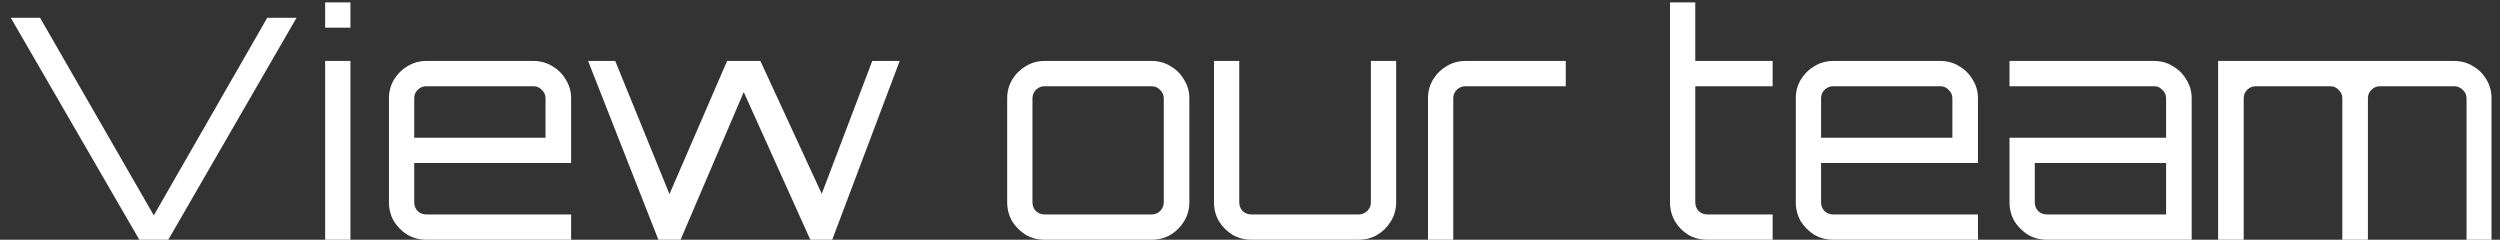 <svg width="146" height="14" viewBox="0 0 146 14" fill="none" xmlns="http://www.w3.org/2000/svg">
<rect x="0" y="0" width="146" height="14" fill="#333333" stroke="none"/>
<path d="M8.136 14L0.63 1.04H2.34L8.982 12.578L15.606 1.04H17.316L9.828 14H8.136ZM18.989 14V3.56H20.465V14H18.989ZM18.989 1.616V0.14H20.465V1.616H18.989ZM24.893 14C24.497 14 24.131 13.904 23.795 13.712C23.471 13.508 23.207 13.244 23.003 12.92C22.811 12.584 22.715 12.218 22.715 11.822V5.738C22.715 5.342 22.811 4.982 23.003 4.658C23.207 4.322 23.471 4.058 23.795 3.866C24.131 3.662 24.497 3.56 24.893 3.56H31.157C31.565 3.56 31.931 3.662 32.255 3.866C32.591 4.058 32.855 4.322 33.047 4.658C33.251 4.982 33.353 5.342 33.353 5.738V9.518H24.191V11.822C24.191 12.014 24.257 12.182 24.389 12.326C24.533 12.458 24.701 12.524 24.893 12.524H33.353V14H24.893ZM24.191 8.042H31.859V5.738C31.859 5.546 31.787 5.384 31.643 5.252C31.511 5.108 31.349 5.036 31.157 5.036H24.893C24.701 5.036 24.533 5.108 24.389 5.252C24.257 5.384 24.191 5.546 24.191 5.738V8.042ZM38.449 14L34.345 3.56H35.929L39.097 11.336L42.463 3.56H44.407L47.989 11.318L50.941 3.56H52.543L48.601 14H47.323L43.435 5.378L39.745 14H38.449ZM60.998 14C60.602 14 60.236 13.904 59.9 13.712C59.576 13.508 59.312 13.244 59.108 12.92C58.916 12.584 58.82 12.218 58.82 11.822V5.738C58.82 5.342 58.916 4.982 59.108 4.658C59.312 4.322 59.576 4.058 59.9 3.866C60.236 3.662 60.602 3.56 60.998 3.56H67.262C67.67 3.56 68.036 3.662 68.36 3.866C68.696 4.058 68.96 4.322 69.152 4.658C69.356 4.982 69.458 5.342 69.458 5.738V11.822C69.458 12.218 69.356 12.584 69.152 12.92C68.96 13.244 68.696 13.508 68.36 13.712C68.036 13.904 67.67 14 67.262 14H60.998ZM60.998 12.524H67.262C67.454 12.524 67.616 12.458 67.748 12.326C67.892 12.182 67.964 12.014 67.964 11.822V5.738C67.964 5.546 67.892 5.384 67.748 5.252C67.616 5.108 67.454 5.036 67.262 5.036H60.998C60.806 5.036 60.638 5.108 60.494 5.252C60.362 5.384 60.296 5.546 60.296 5.738V11.822C60.296 12.014 60.362 12.182 60.494 12.326C60.638 12.458 60.806 12.524 60.998 12.524ZM73.075 14C72.679 14 72.313 13.904 71.977 13.712C71.653 13.508 71.389 13.244 71.185 12.92C70.993 12.584 70.897 12.218 70.897 11.822V3.56H72.373V11.822C72.373 12.014 72.439 12.182 72.571 12.326C72.715 12.458 72.883 12.524 73.075 12.524H79.339C79.531 12.524 79.699 12.458 79.843 12.326C79.987 12.182 80.059 12.014 80.059 11.822V3.56H81.535V11.822C81.535 12.218 81.433 12.584 81.229 12.92C81.037 13.244 80.773 13.508 80.437 13.712C80.113 13.904 79.747 14 79.339 14H73.075ZM83.395 14V5.738C83.395 5.342 83.491 4.982 83.683 4.658C83.887 4.322 84.151 4.058 84.475 3.866C84.811 3.662 85.177 3.56 85.573 3.56H91.441V5.036H85.573C85.381 5.036 85.213 5.108 85.069 5.252C84.937 5.384 84.871 5.546 84.871 5.738V14H83.395ZM99.706 14C99.298 14 98.926 13.904 98.59 13.712C98.266 13.508 98.008 13.244 97.816 12.92C97.624 12.584 97.528 12.218 97.528 11.822V0.14H99.004V3.56H103.522V5.036H99.004V11.822C99.004 12.014 99.07 12.182 99.202 12.326C99.346 12.458 99.514 12.524 99.706 12.524H103.522V14H99.706ZM107.053 14C106.657 14 106.291 13.904 105.955 13.712C105.631 13.508 105.367 13.244 105.163 12.92C104.971 12.584 104.875 12.218 104.875 11.822V5.738C104.875 5.342 104.971 4.982 105.163 4.658C105.367 4.322 105.631 4.058 105.955 3.866C106.291 3.662 106.657 3.56 107.053 3.56H113.317C113.725 3.56 114.091 3.662 114.415 3.866C114.751 4.058 115.015 4.322 115.207 4.658C115.411 4.982 115.513 5.342 115.513 5.738V9.518H106.351V11.822C106.351 12.014 106.417 12.182 106.549 12.326C106.693 12.458 106.861 12.524 107.053 12.524H115.513V14H107.053ZM106.351 8.042H114.019V5.738C114.019 5.546 113.947 5.384 113.803 5.252C113.671 5.108 113.509 5.036 113.317 5.036H107.053C106.861 5.036 106.693 5.108 106.549 5.252C106.417 5.384 106.351 5.546 106.351 5.738V8.042ZM119.534 14C119.138 14 118.772 13.904 118.436 13.712C118.112 13.508 117.848 13.244 117.644 12.92C117.452 12.584 117.356 12.218 117.356 11.822V8.042H126.5V5.738C126.5 5.546 126.428 5.384 126.284 5.252C126.152 5.108 125.99 5.036 125.798 5.036H117.356V3.56H125.798C126.206 3.56 126.572 3.662 126.896 3.866C127.232 4.058 127.496 4.322 127.688 4.658C127.892 4.982 127.994 5.342 127.994 5.738V14H119.534ZM119.534 12.524H126.5V9.518H118.832V11.822C118.832 12.014 118.898 12.182 119.03 12.326C119.174 12.458 119.342 12.524 119.534 12.524ZM129.538 14V3.56H143.326C143.734 3.56 144.1 3.662 144.424 3.866C144.76 4.058 145.024 4.322 145.216 4.658C145.408 4.982 145.504 5.342 145.504 5.738V14H144.046V5.738C144.046 5.546 143.974 5.384 143.83 5.252C143.686 5.108 143.518 5.036 143.326 5.036H138.988C138.796 5.036 138.628 5.108 138.484 5.252C138.352 5.384 138.286 5.546 138.286 5.738V14H136.792V5.738C136.792 5.546 136.72 5.384 136.576 5.252C136.444 5.108 136.282 5.036 136.09 5.036H131.734C131.542 5.036 131.374 5.108 131.23 5.252C131.098 5.384 131.032 5.546 131.032 5.738V14H129.538Z" fill="white"/>
</svg>
